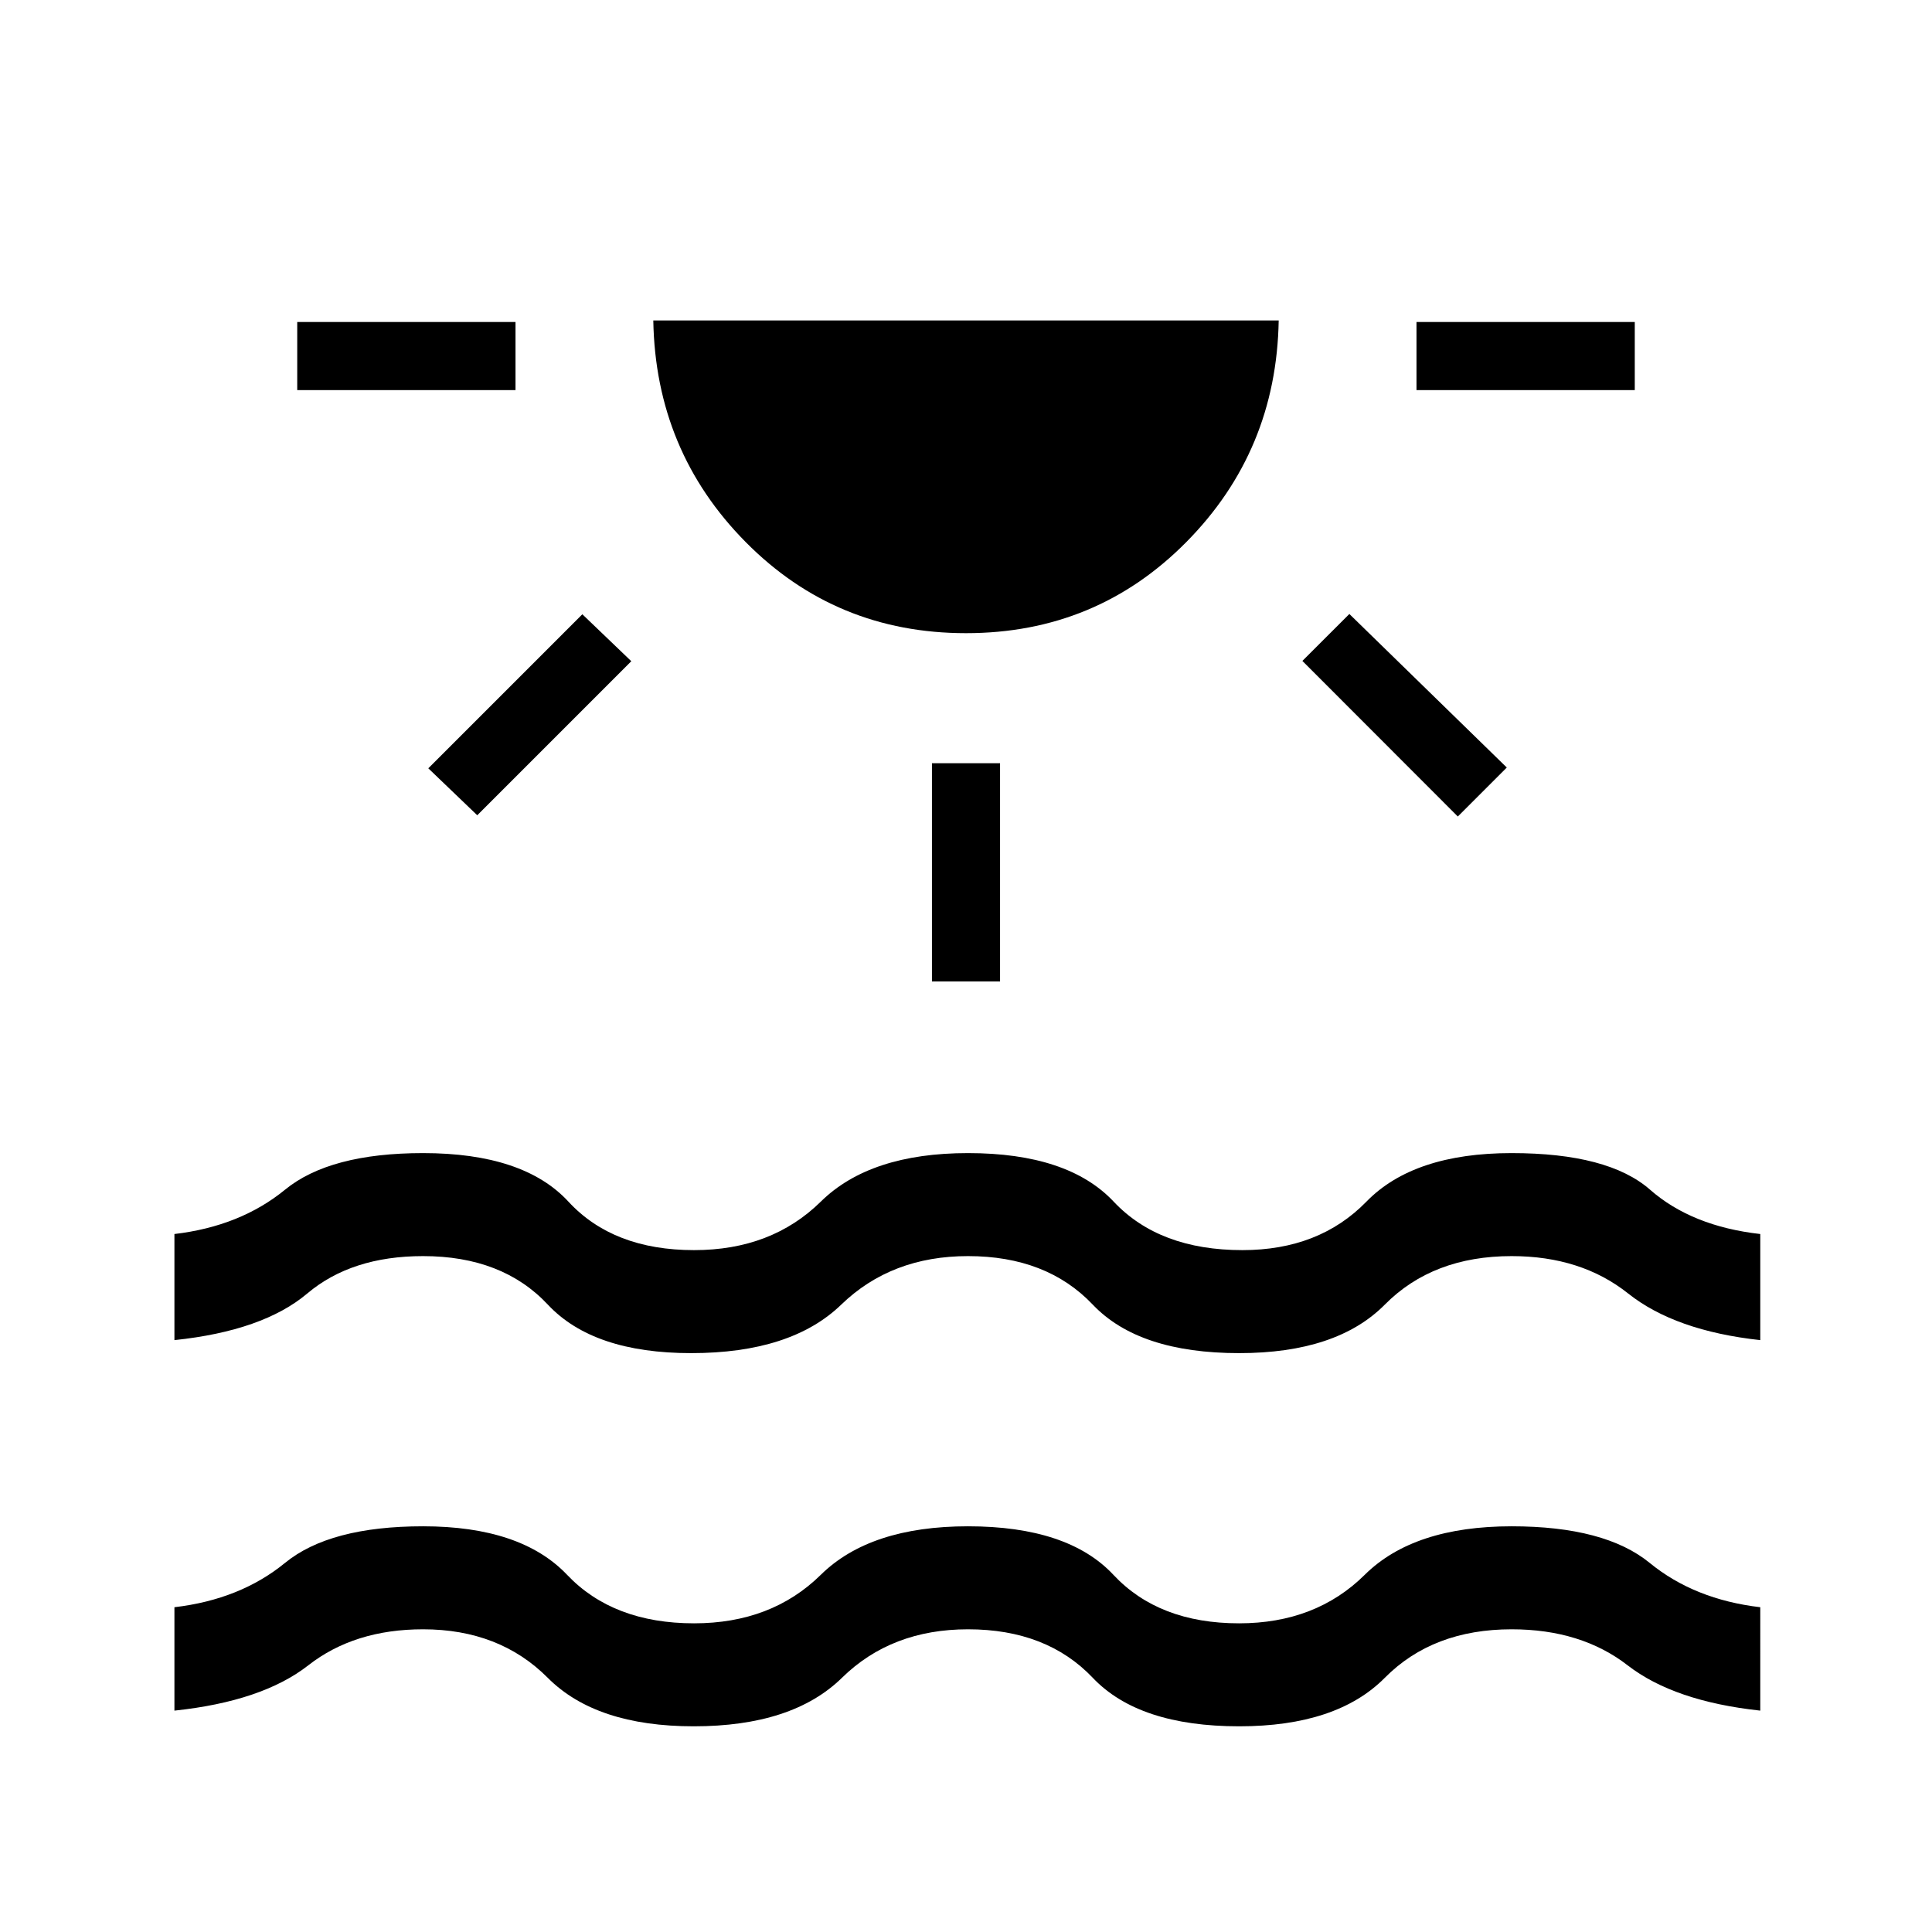 <svg xmlns="http://www.w3.org/2000/svg" height="40" viewBox="0 -960 960 960" width="40"><path d="M147.69-766.15V-800h108.46v33.85H147.69Zm89.46 211.25-24.33-23.33 76.54-76.54 24.33 23.33-76.54 76.54ZM480-645.38q-64.69 0-109.47-45.27-44.79-45.27-45.91-110.12h310.76q-1.12 64.85-45.91 110.12-44.78 45.27-109.47 45.27Zm-16.92 173.07v-108.46h33.84v108.46h-33.84Zm261.3-81.97-77.23-77.31 23.34-23.33 78.23 76.3-24.34 24.34Zm-20.53-211.87V-800h108.46v33.85H703.85ZM86.67-110v-51.38q32.74-3.85 54.96-22.03t68.58-18.18q48.66 0 71.57 24.1 22.91 24.11 63.12 24.11 38.46 0 62.95-24.11 24.48-24.1 73.15-24.1 49.69 0 72.24 24.1 22.55 24.11 62.44 24.11 38.11 0 62.45-24.11 24.33-24.1 73-24.1 46.36 0 68.58 18.18 22.21 18.18 54.96 22.03V-110q-42.82-4.62-65.91-22.51-23.09-17.9-57.63-17.9-39.16 0-63.03 24.1-23.87 24.1-72.36 24.1-49.87 0-72.75-24.1-22.89-24.1-61.99-24.1-38.08 0-62.64 24.1-24.57 24.1-73.64 24.1-48.56 0-72.55-24.1-23.99-24.1-61.96-24.1-34.13 0-57.02 17.9-22.88 17.89-66.52 22.51Zm0-184.1v-52.72q32.74-3.85 54.96-22.03t68.58-18.18q49.99 0 72.23 24.11 22.25 24.1 62.46 24.1 38.46 0 62.95-24.1 24.48-24.11 73.15-24.11 49.69 0 72.37 24.11 22.68 24.1 63.99 24.1 38.13 0 61.61-24.1 23.49-24.11 72.16-24.11 48.05 0 68.77 18.18 20.71 18.18 54.77 22.03v52.72q-42.31-4.62-65.66-23.18-23.34-18.57-57.88-18.57-39.16 0-63.03 24.11-23.87 24.1-72.36 24.1-49.87 0-72.75-24.1-22.89-24.11-61.99-24.11-38.08 0-62.99 24.11-24.91 24.1-74.57 24.1-48.67 0-71.22-24.1-22.54-24.11-62.01-24.11-35.51 0-57.52 18.57-22 18.56-66.02 23.18Z"/></svg>